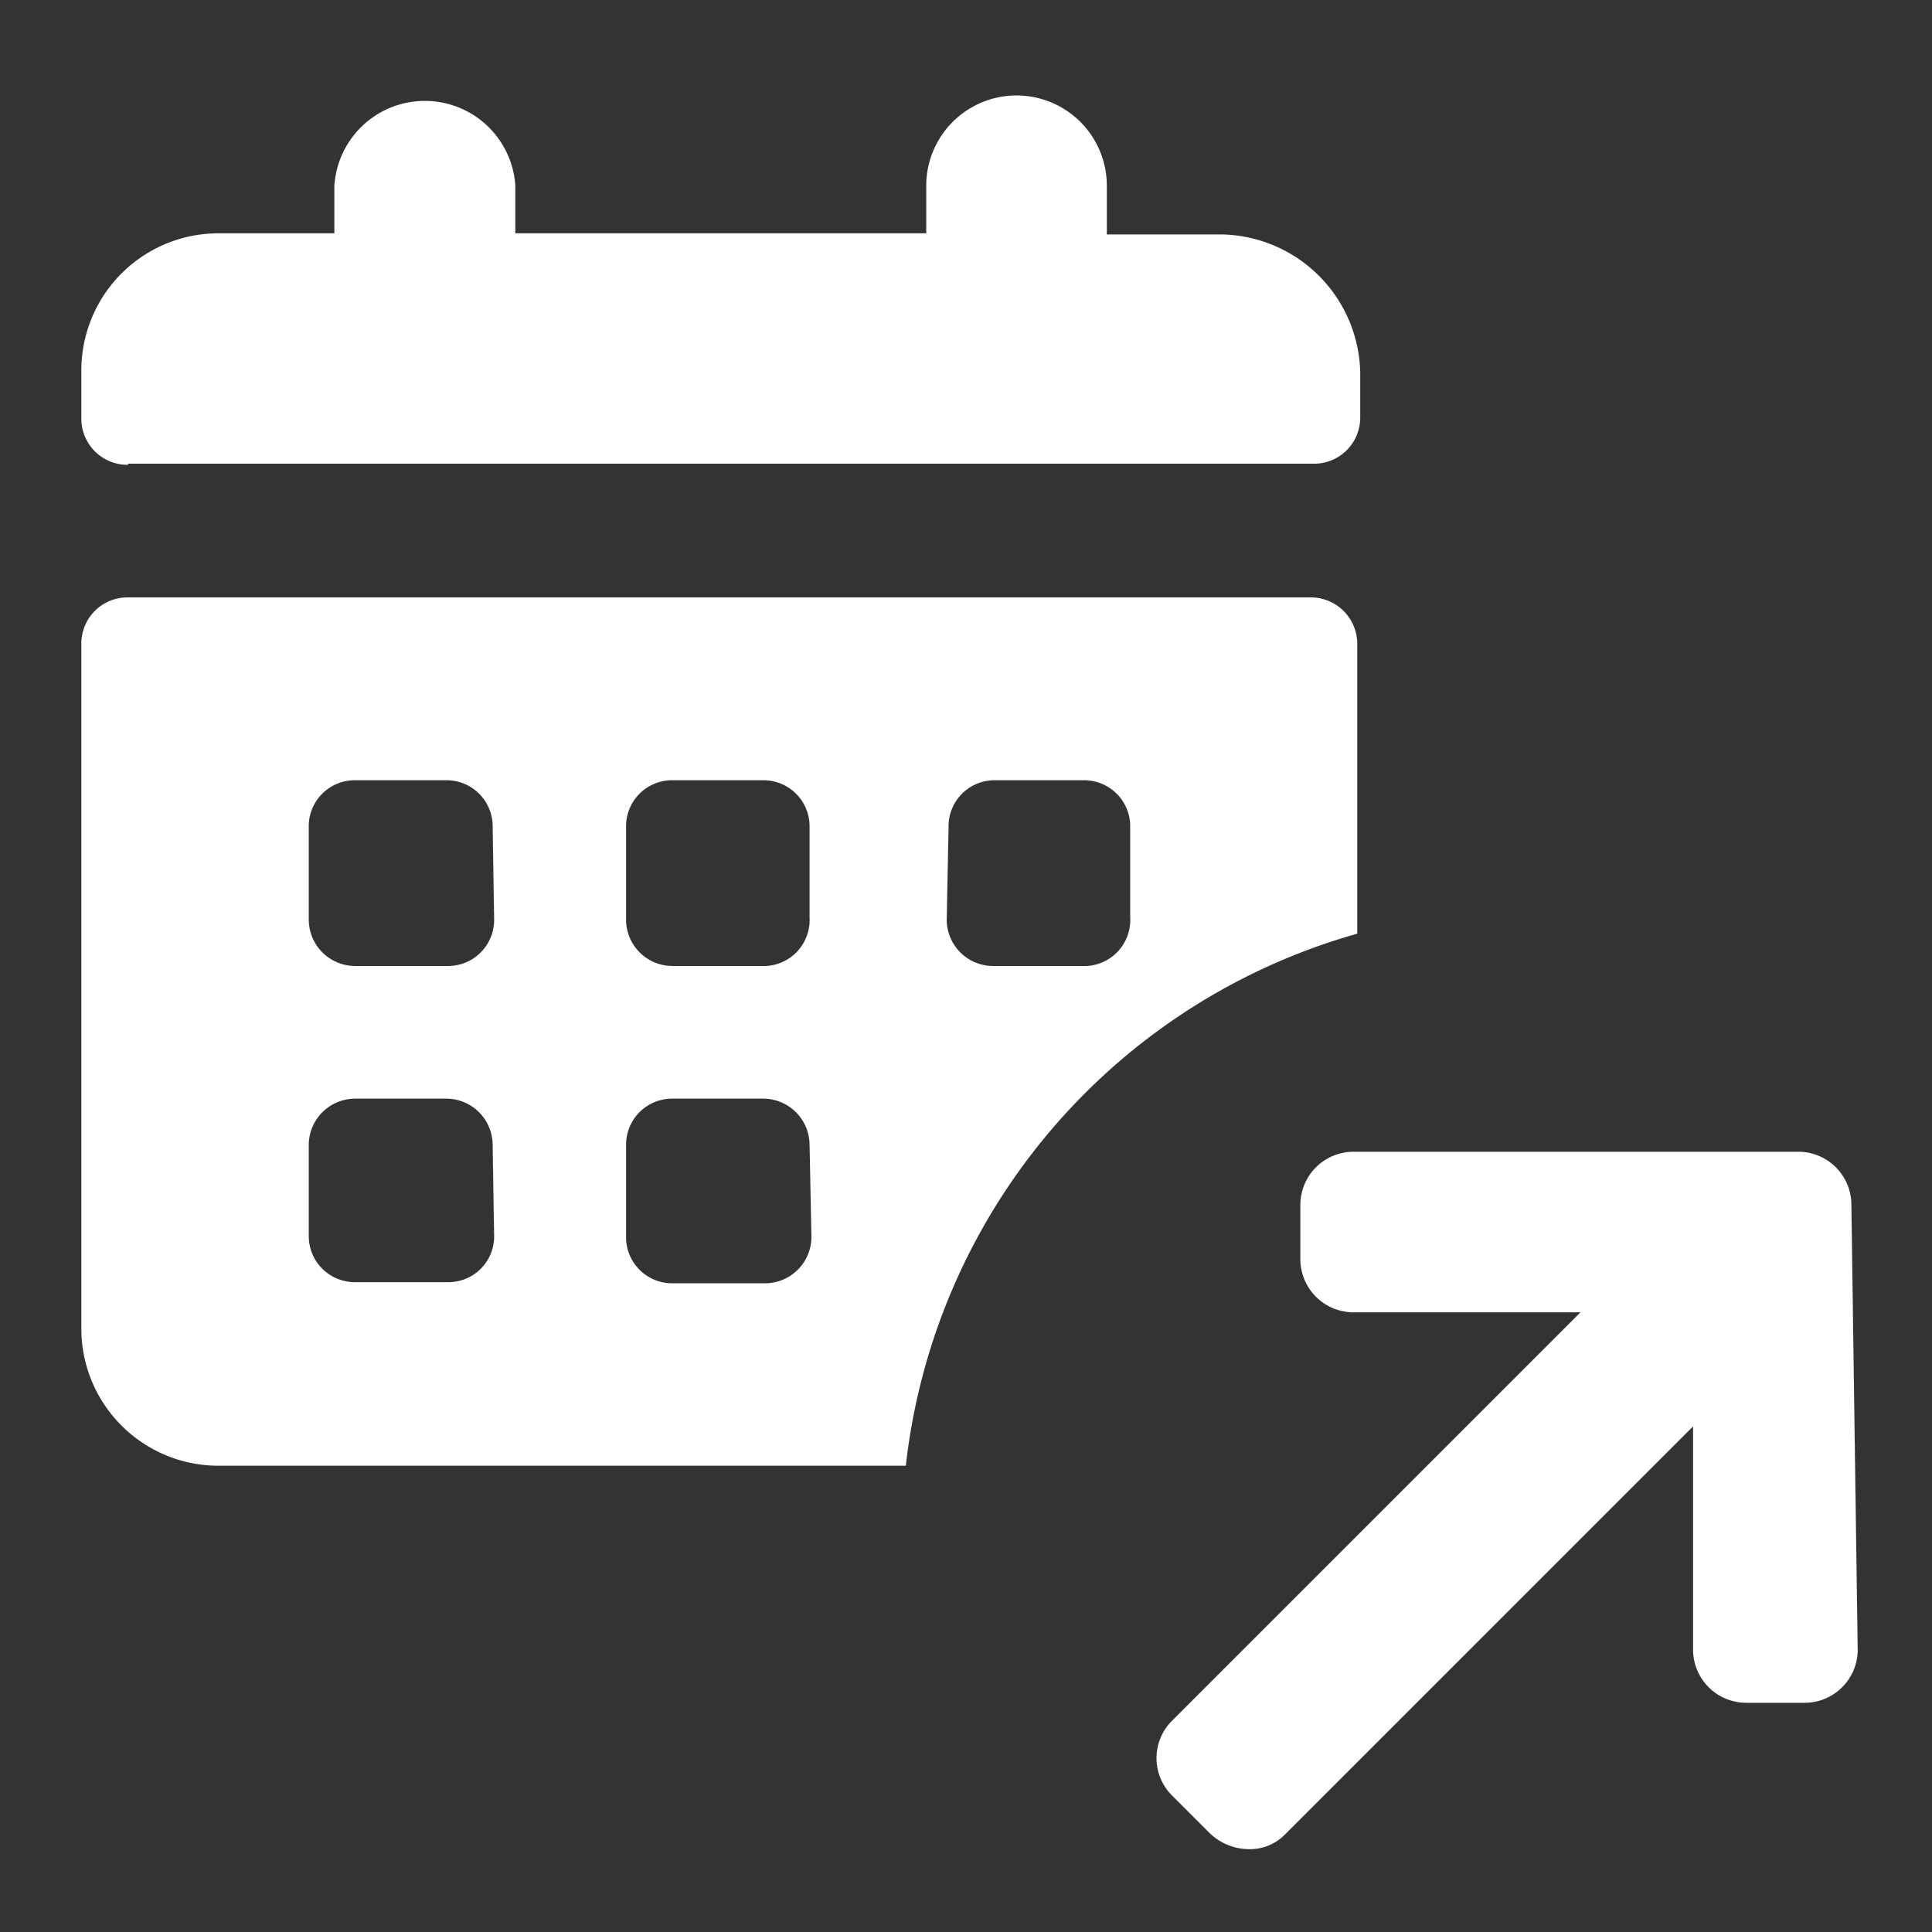 <!DOCTYPE svg PUBLIC "-//W3C//DTD SVG 1.1//EN" "http://www.w3.org/Graphics/SVG/1.1/DTD/svg11.dtd">

<!-- Uploaded to: SVG Repo, www.svgrepo.com, Transformed by: SVG Repo Mixer Tools -->
<svg fill="#fff" width="64px" height="64px" viewBox="0 0 52.00 52.00" xmlns="http://www.w3.org/2000/svg" stroke="#fff" stroke-width="0.001">

<rect x="0" y="0" width="52.00" height="52.00" fill="#333333" stroke="none"/>

<g id="SVGRepo_bgCarrier" stroke-width="0"/>

<g id="SVGRepo_tracerCarrier" stroke-linecap="round" stroke-linejoin="round"/>

<g id="SVGRepo_iconCarrier"> <g> <path d="m49.83 32.45a1.43 1.43 0 0 0 -1.39-1.45h-12a1.43 1.43 0 0 0 -1.44 1.44v1.44a1.43 1.43 0 0 0 1.4 1.44h6.14l-11 11a1.42 1.42 0 0 0 0 2l1 1a1.54 1.54 0 0 0 1.09.45 1.32 1.32 0 0 0 .94-.38l11-11v6a1.43 1.43 0 0 0 1.43 1.44h1.53a1.43 1.43 0 0 0 1.47-1.4z"/> <path d="m3.45 12.48h31.91a1.24 1.24 0 0 0 1.25-1.23v-1.25a3.8 3.8 0 0 0 -3.76-3.69h-3.06v-1.31a2.43 2.43 0 0 0 -4.86 0v1.28h-11.06v-1.28a2.44 2.44 0 0 0 -4.87 0v1.28h-3.12a3.69 3.69 0 0 0 -3.69 3.72v1.28a1.24 1.24 0 0 0 1.25 1.23z"/> <path d="m36.53 25.13v-7.79a1.25 1.25 0 0 0 -1.22-1.26h-31.86a1.24 1.24 0 0 0 -1.26 1.22v18.46a3.69 3.69 0 0 0 3.69 3.69h18.5a16.82 16.82 0 0 1 12.15-14.32zm-11-2.85a1.24 1.24 0 0 1 1.2-1.28h2.43a1.24 1.24 0 0 1 1.26 1.22v2.47a1.24 1.24 0 0 1 -1.17 1.31h-2.52a1.25 1.25 0 0 1 -1.25-1.23zm-12.23 11a1.23 1.23 0 0 1 -1.25 1.23h-2.49a1.24 1.24 0 0 1 -1.25-1.23v-2.46a1.25 1.25 0 0 1 1.23-1.25h2.46a1.25 1.25 0 0 1 1.26 1.22zm0-8.54a1.24 1.24 0 0 1 -1.22 1.26h-2.52a1.25 1.25 0 0 1 -1.25-1.23v-2.49a1.24 1.24 0 0 1 1.2-1.28h2.49a1.24 1.24 0 0 1 1.26 1.22zm8.54 8.54a1.25 1.25 0 0 1 -1.22 1.26h-2.51a1.24 1.24 0 0 1 -1.26-1.22v-2.5a1.24 1.24 0 0 1 1.23-1.25h2.46a1.25 1.25 0 0 1 1.25 1.23zm-1.3-7.28h-2.43a1.25 1.25 0 0 1 -1.26-1.22v-2.5a1.24 1.24 0 0 1 1.2-1.28h2.49a1.24 1.24 0 0 1 1.25 1.23v2.46a1.24 1.24 0 0 1 -1.17 1.31z"/> </g> </g>

</svg>
